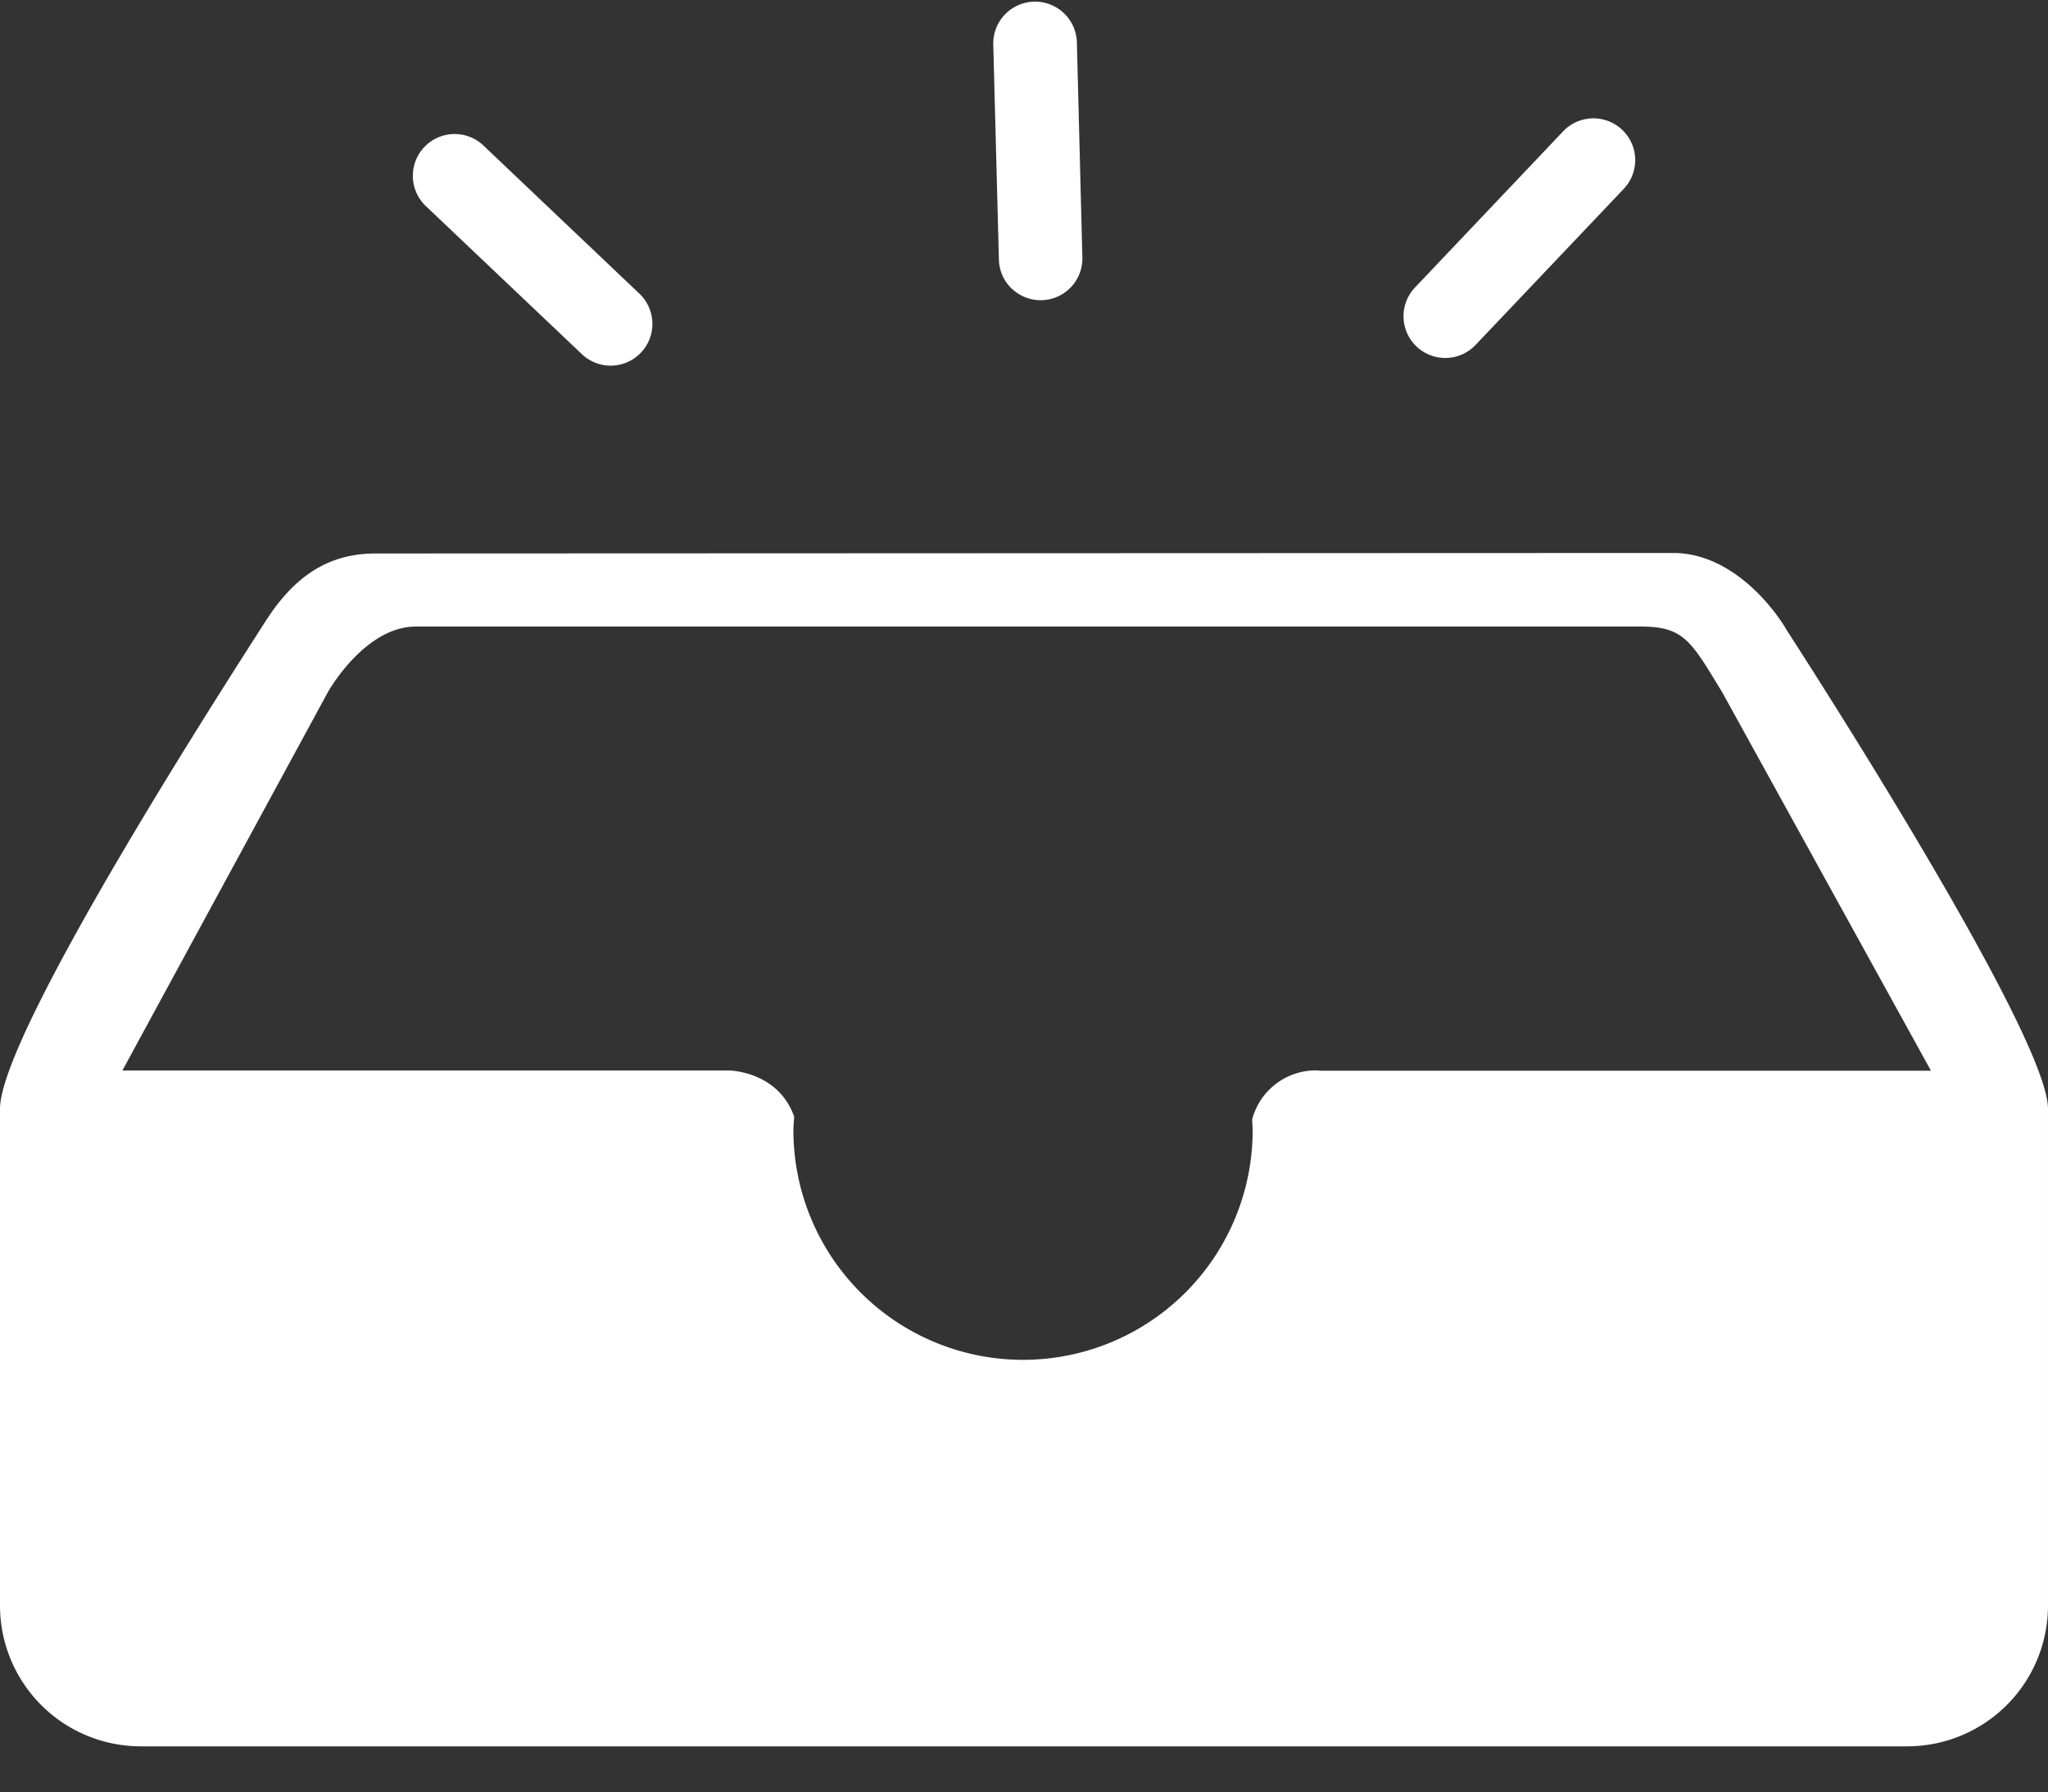 <?xml version="1.0" standalone="no"?><!DOCTYPE svg PUBLIC "-//W3C//DTD SVG 1.1//EN" "http://www.w3.org/Graphics/SVG/1.1/DTD/svg11.dtd"><svg t="1576715091800" class="icon" viewBox="0 0 1170 1024" version="1.1" xmlns="http://www.w3.org/2000/svg" p-id="9874" width="73.125" height="64" xmlns:xlink="http://www.w3.org/1999/xlink"><rect x="0" y="0" width="1170" height="1024" fill="#333333" stroke="none"/><defs><style type="text/css"></style></defs><path d="M1018.368 356.425c12.361 22.821-14.702-40.448-62.61-40.448l-741.23 0.293c-27.648 0-46.811 13.678-62.903 38.839C135.534 380.343 0 589.385 0 633.637v284.087a80.457 80.457 0 0 0 80.677 80.165h1008.64a80.457 80.457 0 0 0 80.677-80.165V633.637c0-44.251-151.625-277.211-151.625-277.211s-21.723-40.448 0 0z m-264.777 255.269a37.595 37.595 0 0 0-38.254 28.014c0 2.048 0.293 4.096 0.293 6.144a131.145 131.145 0 0 1-262.363 0c0-2.633 0.293-5.193 0.439-7.826-9.362-26.185-37.303-26.331-37.303-26.331H69.925L187.246 395.63s21.504-38.766 51.785-37.595h698.807c24.357 0 28.526 8.777 46.08 37.595l119.223 216.21h-349.477zM332.434 202.386L243.273 117.76a23.845 23.845 0 1 1 32.914-34.597l89.088 84.626a23.845 23.845 0 0 1-32.841 34.597M578.048 165.01a23.771 23.771 0 0 1-7.387-16.677L567.442 25.454a23.845 23.845 0 0 1 47.762-1.243l3.145 122.88a23.845 23.845 0 0 1-40.229 17.92M809.253 197.998a23.845 23.845 0 0 1-0.878-33.719l84.626-89.234a23.845 23.845 0 0 1 34.597 32.914l-84.626 89.161a23.845 23.845 0 0 1-33.719 0.878" fill="#ffffff" p-id="9875"></path></svg>